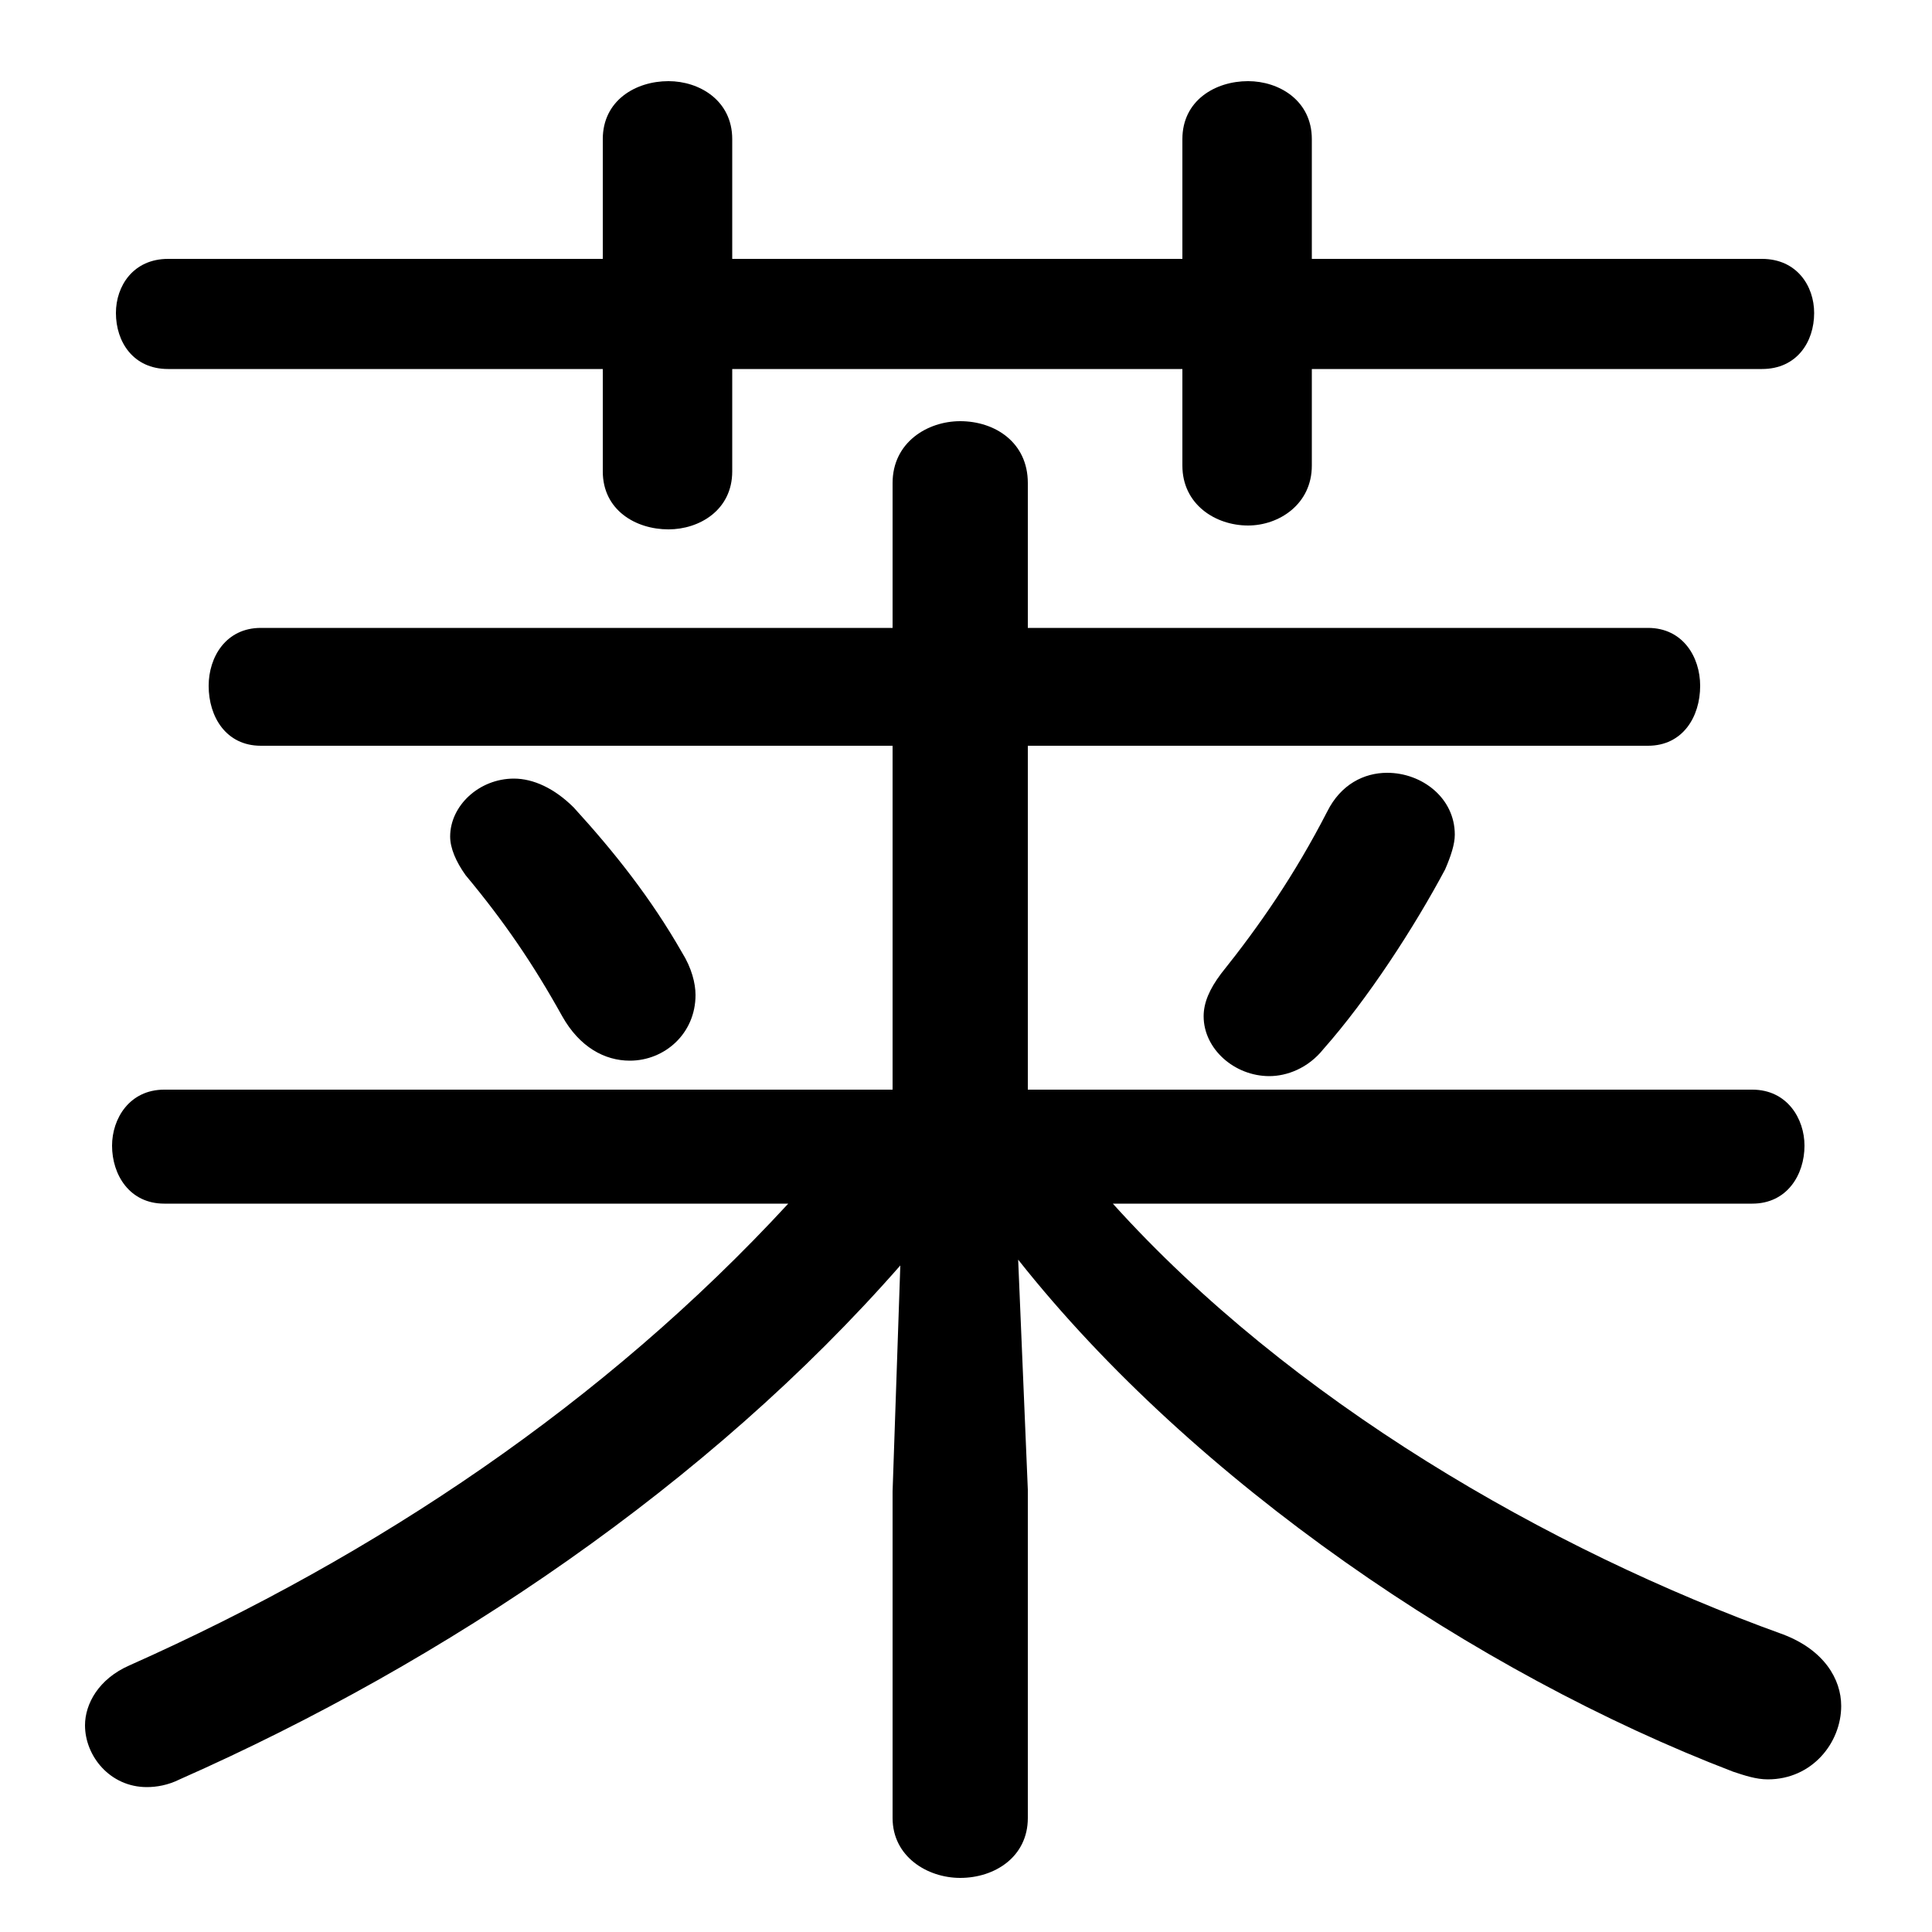 <svg xmlns="http://www.w3.org/2000/svg" viewBox="0 -44.0 50.0 50.0">
    <rect x="0" y="-44.0" width="50.0" height="50.0" fill="#808080" stroke="none"/>
    <g transform="scale(1, -1)">
        <!-- ボディの枠 -->
        <rect x="0" y="-6.0" width="50.0" height="50.0"
            stroke="white" fill="white"/>
        <!-- グリフ座標系の原点 -->
        <circle cx="0" cy="0" r="5" fill="white"/>
        <!-- グリフのアウトライン -->
        <g style="fill:black;stroke:#000000;stroke-width:0;stroke-linecap:round;stroke-linejoin:round;">
        <path d="M 23.1 5.4 L 23.1 -3.05 C 23.1 -4.05 24.0 -4.6 24.85 -4.6 C 25.75 -4.6 26.6 -4.05 26.6 -3.05 L 26.6 5.45 L 26.35 11.4 C 30.9 5.65 38.2 0.7 44.85 -1.85 C 45.15 -1.95 45.45 -2.05 45.75 -2.05 C 46.9 -2.05 47.65 -1.1 47.65 -0.15 C 47.65 0.55 47.2 1.3 46.15 1.7 C 40.05 3.9 33.4 7.75 28.8 12.85 L 45.35 12.85 C 46.25 12.85 46.7 13.6 46.7 14.35 C 46.7 15.05 46.25 15.8 45.35 15.8 L 26.6 15.8 L 26.6 24.7 L 42.65 24.7 C 43.55 24.7 44.0 25.45 44.0 26.25 C 44.0 27.0 43.55 27.75 42.65 27.75 L 26.6 27.75 L 26.6 31.5 C 26.6 32.55 25.75 33.1 24.85 33.1 C 24.0 33.1 23.1 32.55 23.1 31.5 L 23.1 27.75 L 6.75 27.75 C 5.85 27.75 5.4 27.0 5.4 26.25 C 5.4 25.45 5.85 24.7 6.75 24.7 L 23.1 24.7 L 23.1 15.8 L 4.25 15.8 C 3.35 15.8 2.9 15.05 2.9 14.35 C 2.9 13.6 3.35 12.85 4.25 12.85 L 20.4 12.85 C 15.65 7.7 9.75 3.75 3.35 0.9 C 2.55 0.55 2.2 -0.1 2.2 -0.65 C 2.2 -1.45 2.85 -2.25 3.8 -2.25 C 4.05 -2.25 4.35 -2.2 4.65 -2.05 C 11.55 1.0 18.35 5.6 23.3 11.25 Z M 30.6 37.3 L 18.95 37.3 L 18.95 40.4 C 18.95 41.4 18.1 41.9 17.3 41.9 C 16.45 41.9 15.6 41.4 15.6 40.4 L 15.6 37.3 L 4.35 37.3 C 3.45 37.3 3.0 36.6 3.0 35.9 C 3.0 35.15 3.45 34.45 4.35 34.45 L 15.6 34.45 L 15.6 31.8 C 15.6 30.8 16.45 30.3 17.3 30.3 C 18.1 30.3 18.95 30.8 18.95 31.8 L 18.95 34.45 L 30.6 34.45 L 30.6 31.95 C 30.6 30.95 31.45 30.4 32.3 30.4 C 33.1 30.4 33.95 30.95 33.95 31.95 L 33.95 34.45 L 45.6 34.45 C 46.5 34.45 46.95 35.15 46.95 35.9 C 46.95 36.6 46.5 37.3 45.6 37.3 L 33.95 37.3 L 33.95 40.4 C 33.95 41.4 33.1 41.9 32.3 41.9 C 31.45 41.9 30.6 41.4 30.6 40.4 Z M 14.85 23.1 C 14.35 23.6 13.8 23.85 13.3 23.85 C 12.4 23.85 11.65 23.15 11.65 22.35 C 11.65 22.05 11.8 21.7 12.05 21.35 C 13.05 20.15 13.8 19.05 14.55 17.7 C 15.0 16.9 15.65 16.55 16.3 16.55 C 17.2 16.55 18.0 17.25 18.0 18.25 C 18.0 18.55 17.9 18.95 17.65 19.35 C 16.85 20.75 15.9 21.95 14.85 23.1 Z M 34.25 16.85 C 35.4 18.15 36.6 20.0 37.4 21.5 C 37.55 21.85 37.65 22.15 37.65 22.4 C 37.65 23.35 36.8 24.0 35.9 24.0 C 35.3 24.0 34.7 23.7 34.35 23.0 C 33.5 21.35 32.6 20.05 31.6 18.8 C 31.3 18.4 31.15 18.05 31.15 17.7 C 31.15 16.85 31.95 16.15 32.85 16.15 C 33.3 16.15 33.85 16.35 34.25 16.85 Z"/>
    </g>
    </g>
</svg>
